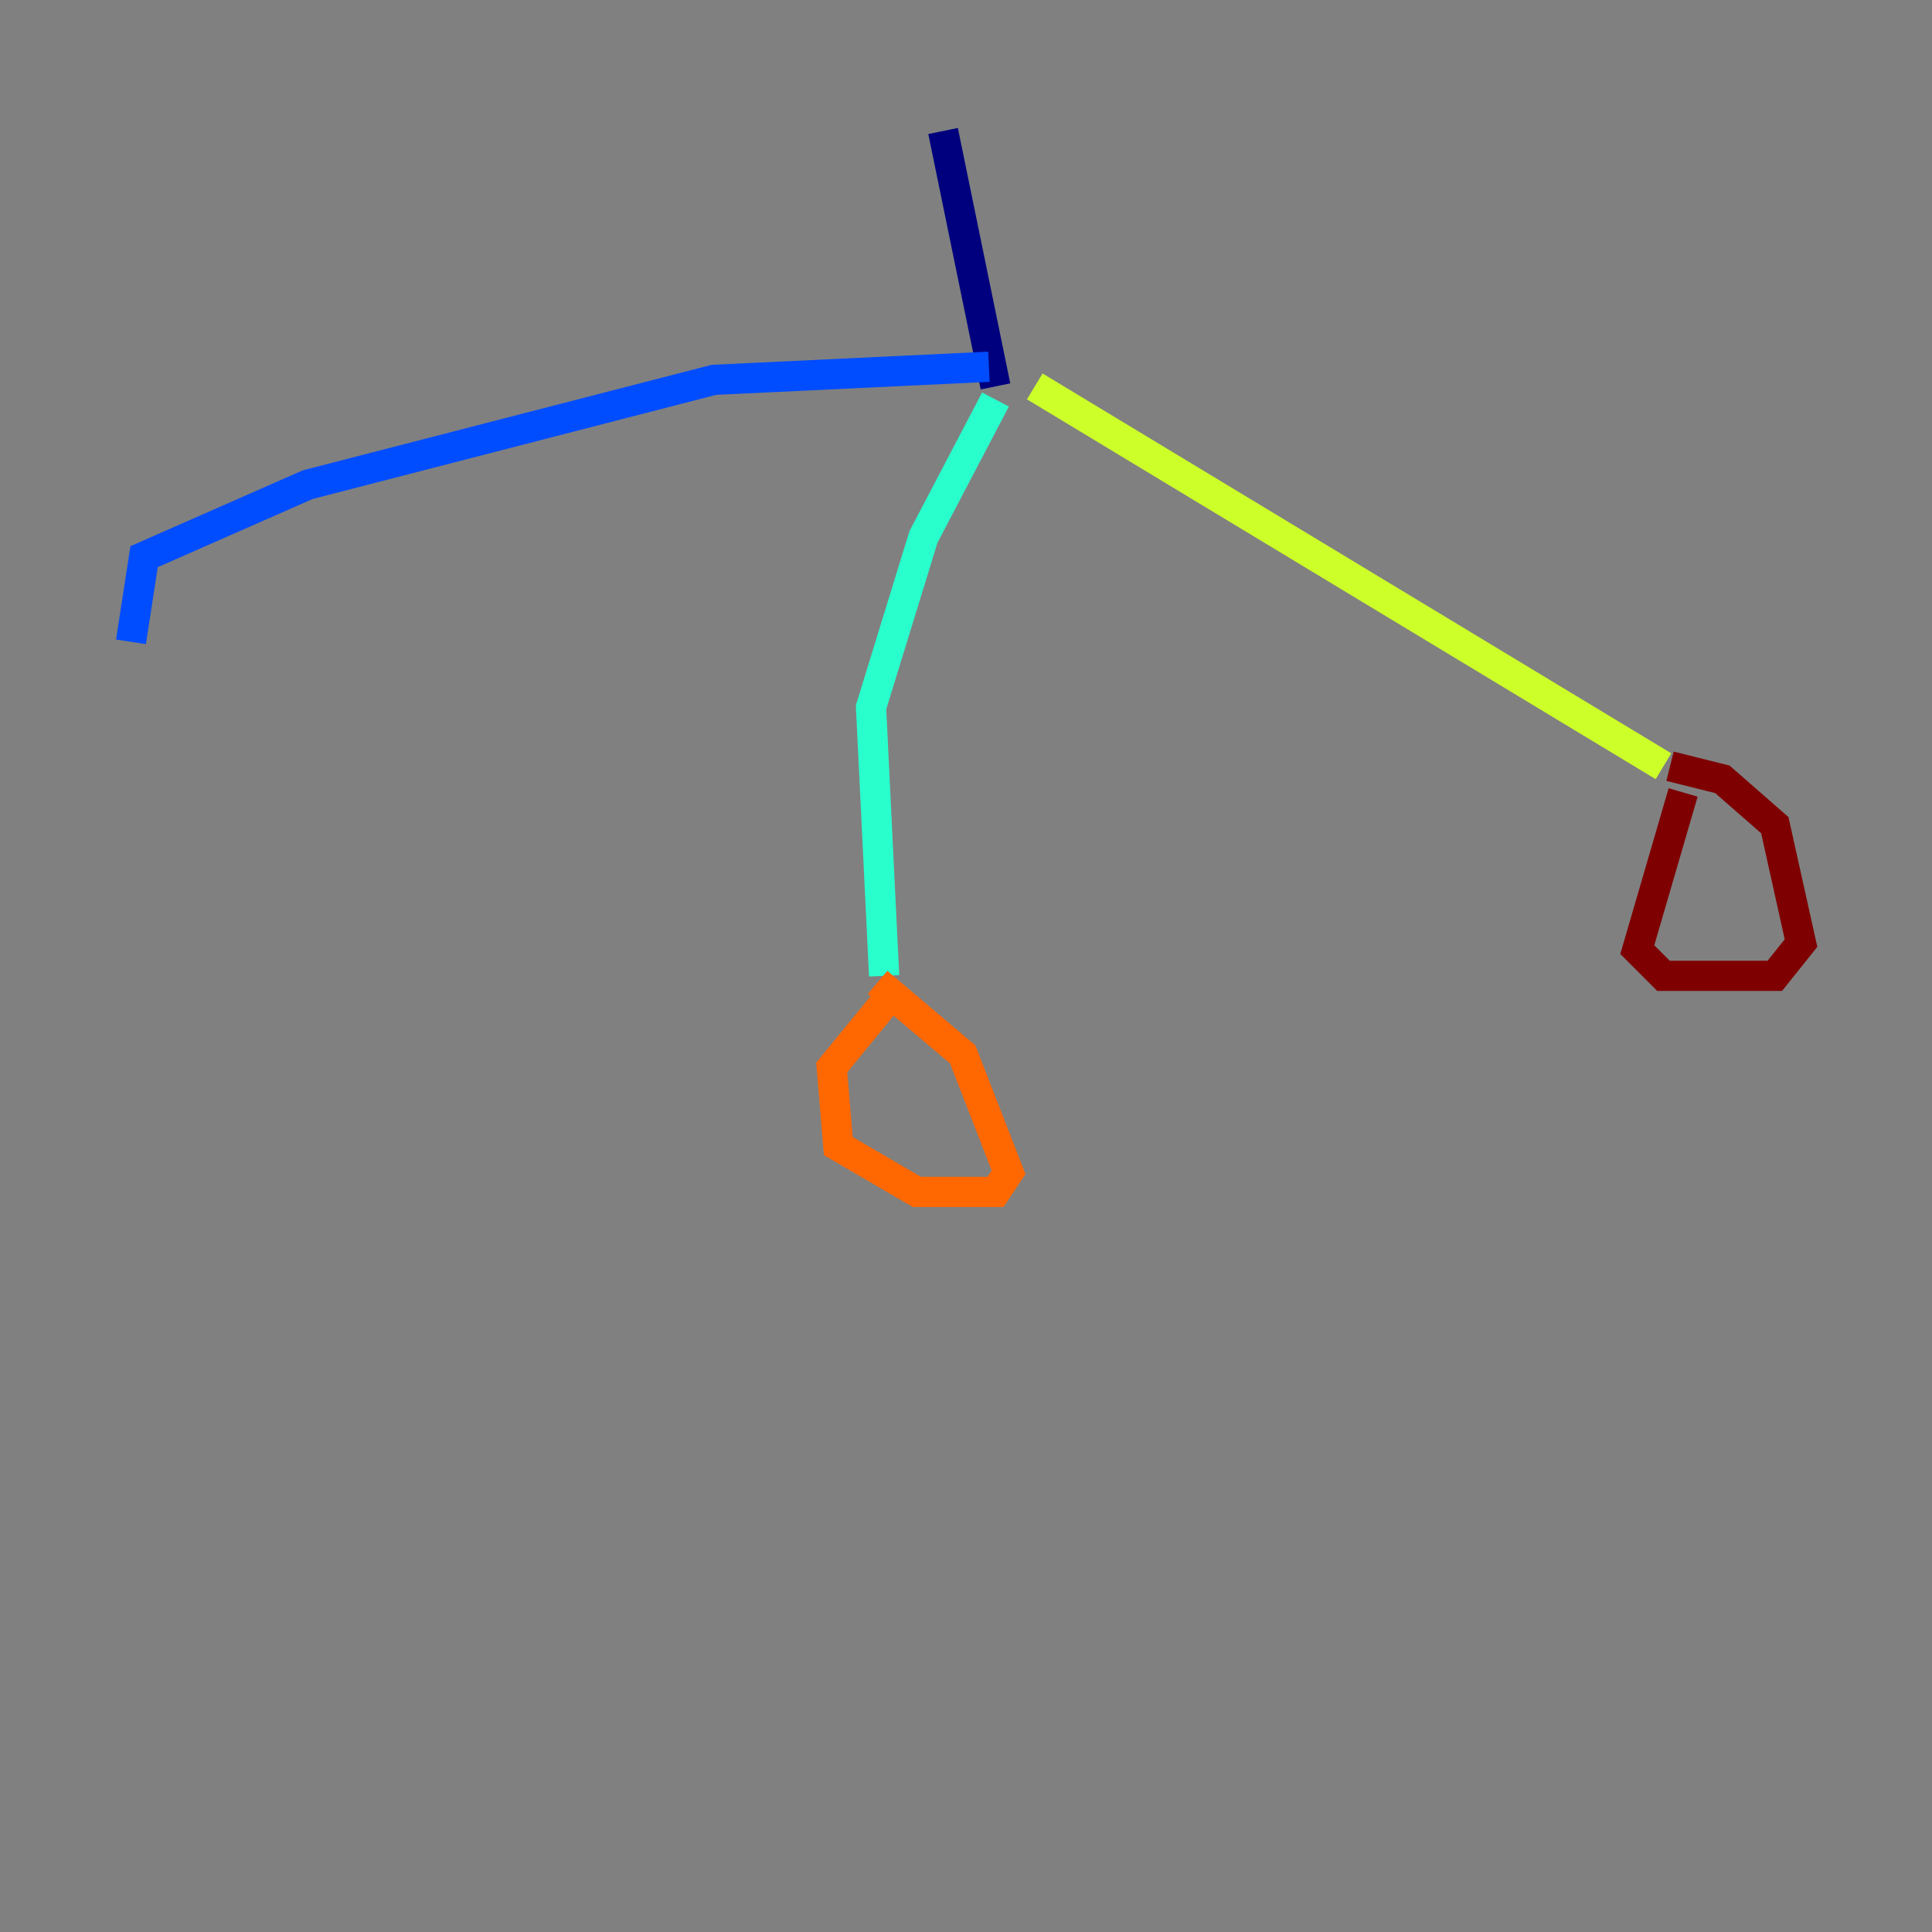 <?xml version="1.0" encoding="utf-8" ?>
<svg baseProfile="tiny" height="128" version="1.2" viewBox="0,0,128,128" width="128" xmlns="http://www.w3.org/2000/svg" xmlns:ev="http://www.w3.org/2001/xml-events" xmlns:xlink="http://www.w3.org/1999/xlink"><rect x="0" y="0" width="128" height="128" fill="#808080" stroke="none"/><defs /><polyline fill="none" points="62.481,8.678 65.953,25.6" stroke="#00007f" stroke-width="2" /><polyline fill="none" points="65.519,24.298 47.295,25.166 20.393,32.108 9.546,36.881 8.678,42.522" stroke="#004cff" stroke-width="2" /><polyline fill="none" points="65.953,26.468 61.18,35.58 57.709,46.861 58.576,64.651" stroke="#29ffcd" stroke-width="2" /><polyline fill="none" points="68.556,25.6 110.21,50.766" stroke="#cdff29" stroke-width="2" /><polyline fill="none" points="59.01,65.953 55.105,70.725 55.539,75.932 60.746,78.969 65.953,78.969 66.82,77.668 63.783,69.858 58.142,65.085" stroke="#ff6700" stroke-width="2" /><polyline fill="none" points="111.512,52.502 108.475,62.915 110.21,64.651 117.586,64.651 119.322,62.481 117.586,54.671 114.115,51.634 110.644,50.766" stroke="#7f0000" stroke-width="2" /></svg>